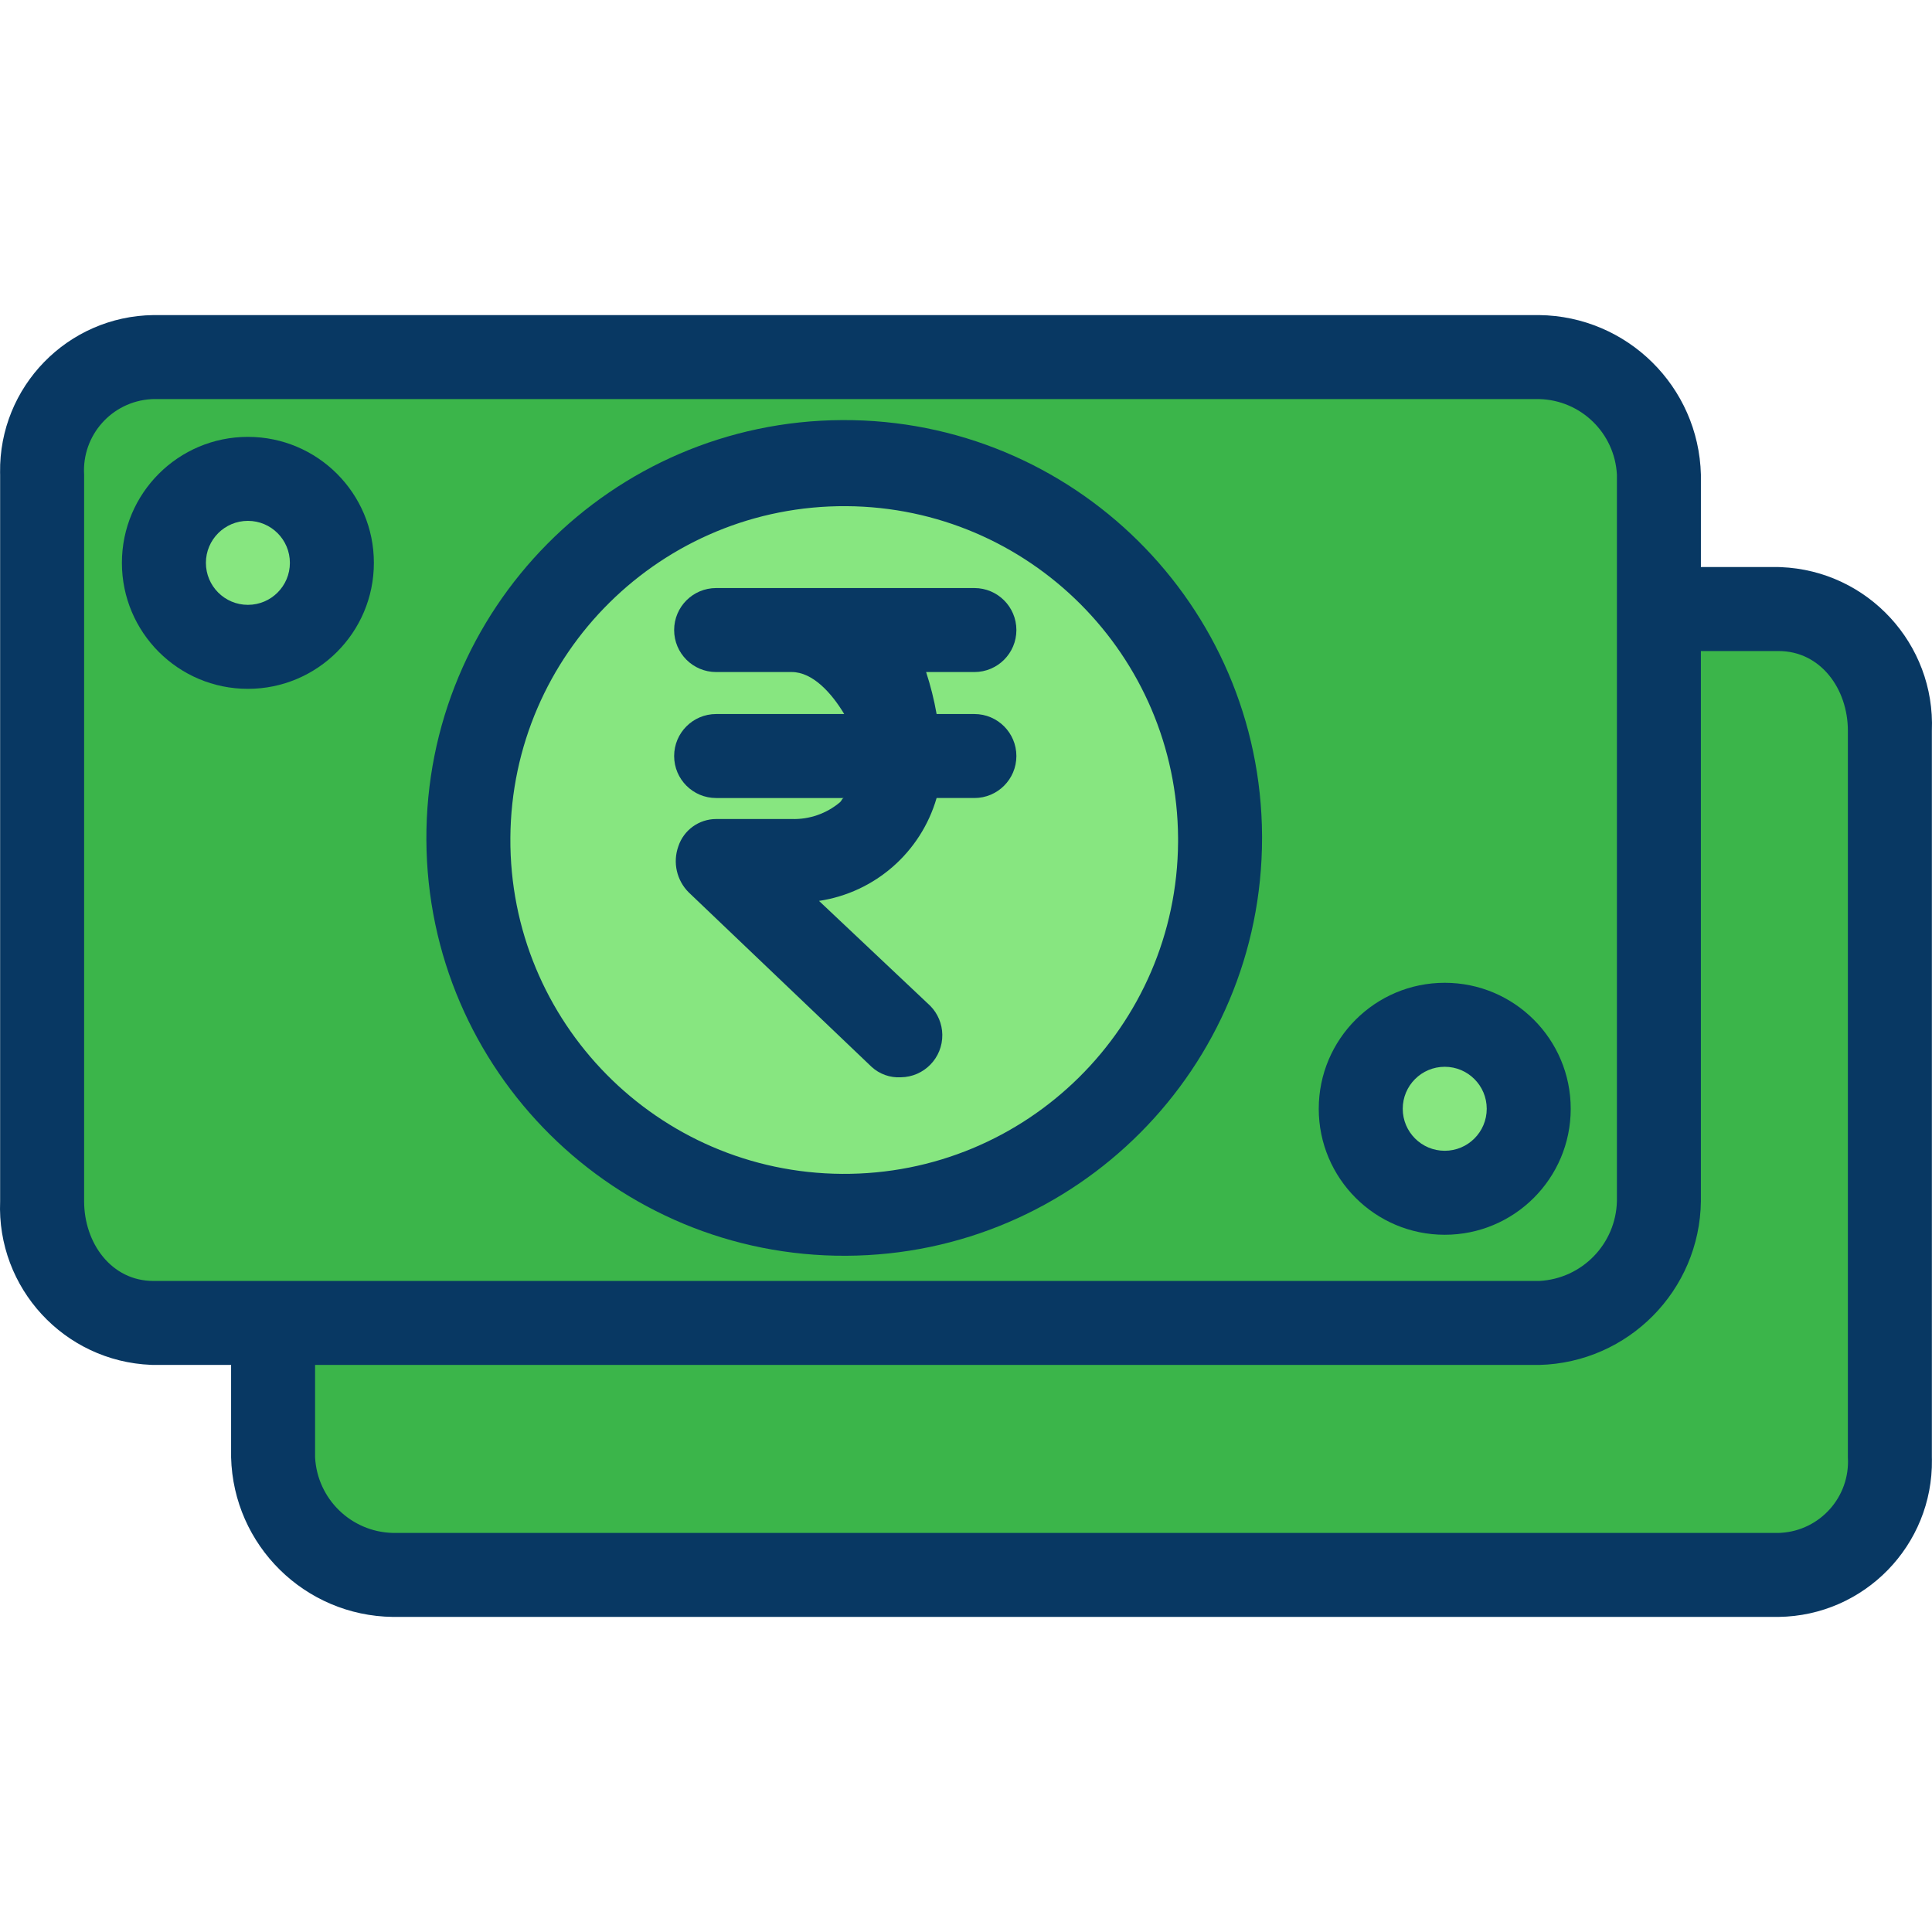 <?xml version="1.0" encoding="UTF-8"?>
<svg xmlns="http://www.w3.org/2000/svg" onmouseup="{ if(window.parent.document.onmouseup) window.parent.document.onmouseup(arguments[0]);}" xml:space="preserve" style="enable-background:new 0 0 480.718 480.718;" viewBox="0 0 480.718 480.718" y="0px" x="0px" id="Capa_1" version="1.1" xmlns:xlink="http://www.w3.org/1999/xlink">
<g>
	<g>
		<g>
			<path style="fill:#3BB54A;" d="M471.804,181.845v180.767c-0.285,15.954-13.301,28.737-29.257,28.735H97.73     c-15.87,0-28.735-12.865-28.735-28.735V328.13h313.992c15.954-0.285,28.737-13.301,28.735-29.257V152.588h30.824     C458.705,152.588,471.804,165.686,471.804,181.845z"/>
			<path style="fill:#3BB54A;" d="M411.722,152.588v146.286c0.003,15.956-12.781,28.972-28.735,29.257H38.171     c-16.158,0-29.257-13.099-29.257-29.257V118.106c0.285-15.954,13.301-28.737,29.257-28.735h344.816     c15.87,0,28.735,12.865,28.735,28.735V152.588z M380.375,275.886c0-11.542-9.356-20.898-20.898-20.898     c-11.542,0-20.898,9.356-20.898,20.898s9.356,20.898,20.898,20.898C371.019,296.784,380.375,287.427,380.375,275.886     L380.375,275.886L380.375,275.886z M303.575,208.49c-0.001-51.649-41.871-93.518-93.52-93.517s-93.518,41.871-93.517,93.52     c0.001,51.649,41.871,93.518,93.52,93.517c0.174,0,0.347,0,0.521-0.001c51.36,0.001,92.997-41.634,92.997-92.994     C303.577,208.839,303.576,208.664,303.575,208.49z M82.579,140.049c0-11.542-9.356-20.898-20.898-20.898     s-20.898,9.356-20.898,20.898s9.356,20.898,20.898,20.898S82.579,151.59,82.579,140.049z"/>
		</g>
		<g>
			<circle style="fill:#87E680;" cx="359.477" cy="275.886" r="20.898"/>
			<circle style="fill:#87E680;" cx="210.579" cy="208.49" r="92.996"/>
			<circle style="fill:#87E680;" cx="61.681" cy="140.049" r="20.898"/>
		</g>
	</g>
	<g>
		<path style="fill:#083863;" d="M210.579,312.457c-57.419,0.289-104.2-46.025-104.488-103.444s46.025-104.2,103.444-104.488    c57.419-0.289,104.2,46.025,104.488,103.444c0.001,0.174,0.001,0.347,0.001,0.521    C314.025,265.706,267.795,312.169,210.579,312.457z M210.579,125.943c-45.877-0.288-83.301,36.67-83.589,82.547    s36.67,83.301,82.547,83.589c45.877,0.288,83.301-36.67,83.589-82.547c0.002-0.347,0.002-0.694,0-1.042    C292.841,163.019,256.05,126.228,210.579,125.943z"/>
		<path style="fill:#083863;" d="M442.547,141.094h-19.331v-22.988c-0.56-21.896-18.327-39.432-40.229-39.706H38.171    c-21.35,0.281-38.43,17.816-38.15,39.166c0.002,0.18,0.006,0.36,0.011,0.54v180.767c-0.873,21.623,15.948,39.859,37.571,40.732    c0.189,0.008,0.378,0.014,0.567,0.019h19.331v22.988c0.56,21.896,18.327,39.432,40.229,39.706h344.816    c21.35-0.281,38.43-17.816,38.15-39.166c-0.002-0.18-0.006-0.36-0.011-0.54V181.845c0.873-21.623-15.948-39.859-37.571-40.732    C442.925,141.105,442.736,141.099,442.547,141.094z M20.93,298.873V118.106c-0.581-9.793,6.887-18.203,16.68-18.784    c0.187-0.011,0.373-0.019,0.56-0.024h344.816c10.367,0.259,18.788,8.452,19.331,18.808v180.767    c-0.259,10.655-8.686,19.31-19.331,19.853H38.171C27.722,318.726,20.93,309.322,20.93,298.873z M459.788,362.612    c0.581,9.793-6.887,18.203-16.68,18.784c-0.187,0.011-0.374,0.019-0.56,0.024H97.73c-10.367-0.259-18.788-8.452-19.331-18.808    v-22.988h304.588c22.184-0.56,39.955-18.561,40.229-40.751V161.992h19.331c10.449,0,17.241,9.404,17.241,19.853V362.612z"/>
		<path style="fill:#083863;" d="M242.449,177.665h-9.404c-0.623-3.54-1.496-7.032-2.612-10.449h12.016    c5.771,0,10.449-4.678,10.449-10.449c0-5.771-4.678-10.449-10.449-10.449h-64.261c-5.771,0-10.449,4.678-10.449,10.449    c0,5.771,4.678,10.449,10.449,10.449h18.808c5.225,0,9.927,5.224,13.061,10.449h-31.869c-5.771,0-10.449,4.678-10.449,10.449    c0,5.771,4.678,10.449,10.449,10.449h31.869c-0.522,0-0.522,0.522-1.045,1.045c-3.352,2.829-7.632,4.318-12.016,4.18h-18.808    c-4.269,0.006-8.056,2.741-9.404,6.792c-1.436,4.013-0.417,8.495,2.612,11.494l45.453,43.363c1.982,1.828,4.623,2.771,7.314,2.612    c5.77-0.081,10.382-4.824,10.301-10.595c-0.038-2.685-1.107-5.252-2.987-7.169l-27.69-26.122    c13.912-2.093,25.336-12.089,29.257-25.6h9.404c5.771,0,10.449-4.678,10.449-10.449    C252.898,182.343,248.22,177.665,242.449,177.665L242.449,177.665z"/>
		<path style="fill:#083863;" d="M61.681,171.396c-17.312,0-31.347-14.035-31.347-31.347c0-17.312,14.034-31.347,31.347-31.347    s31.347,14.034,31.347,31.347l0,0C93.028,157.361,78.994,171.396,61.681,171.396z M61.681,129.6    c-5.771,0-10.449,4.678-10.449,10.449c0,5.771,4.678,10.449,10.449,10.449s10.449-4.678,10.449-10.449l0,0    C72.13,134.278,67.452,129.6,61.681,129.6z"/>
		<path style="fill:#083863;" d="M359.477,307.232c-17.312,0-31.347-14.035-31.347-31.347s14.035-31.347,31.347-31.347    c17.312,0,31.347,14.034,31.347,31.347l0,0C390.824,293.198,376.79,307.232,359.477,307.232z M359.477,265.437    c-5.771,0-10.449,4.678-10.449,10.449c0,5.771,4.678,10.449,10.449,10.449c5.771,0,10.449-4.678,10.449-10.449    C369.926,270.115,365.248,265.437,359.477,265.437z"/>
	</g>
</g>
<g>
</g>
<g>
</g>
<g>
</g>
<g>
</g>
<g>
</g>
<g>
</g>
<g>
</g>
<g>
</g>
<g>
</g>
<g>
</g>
<g>
</g>
<g>
</g>
<g>
</g>
<g>
</g>
<g>
</g>
</svg>